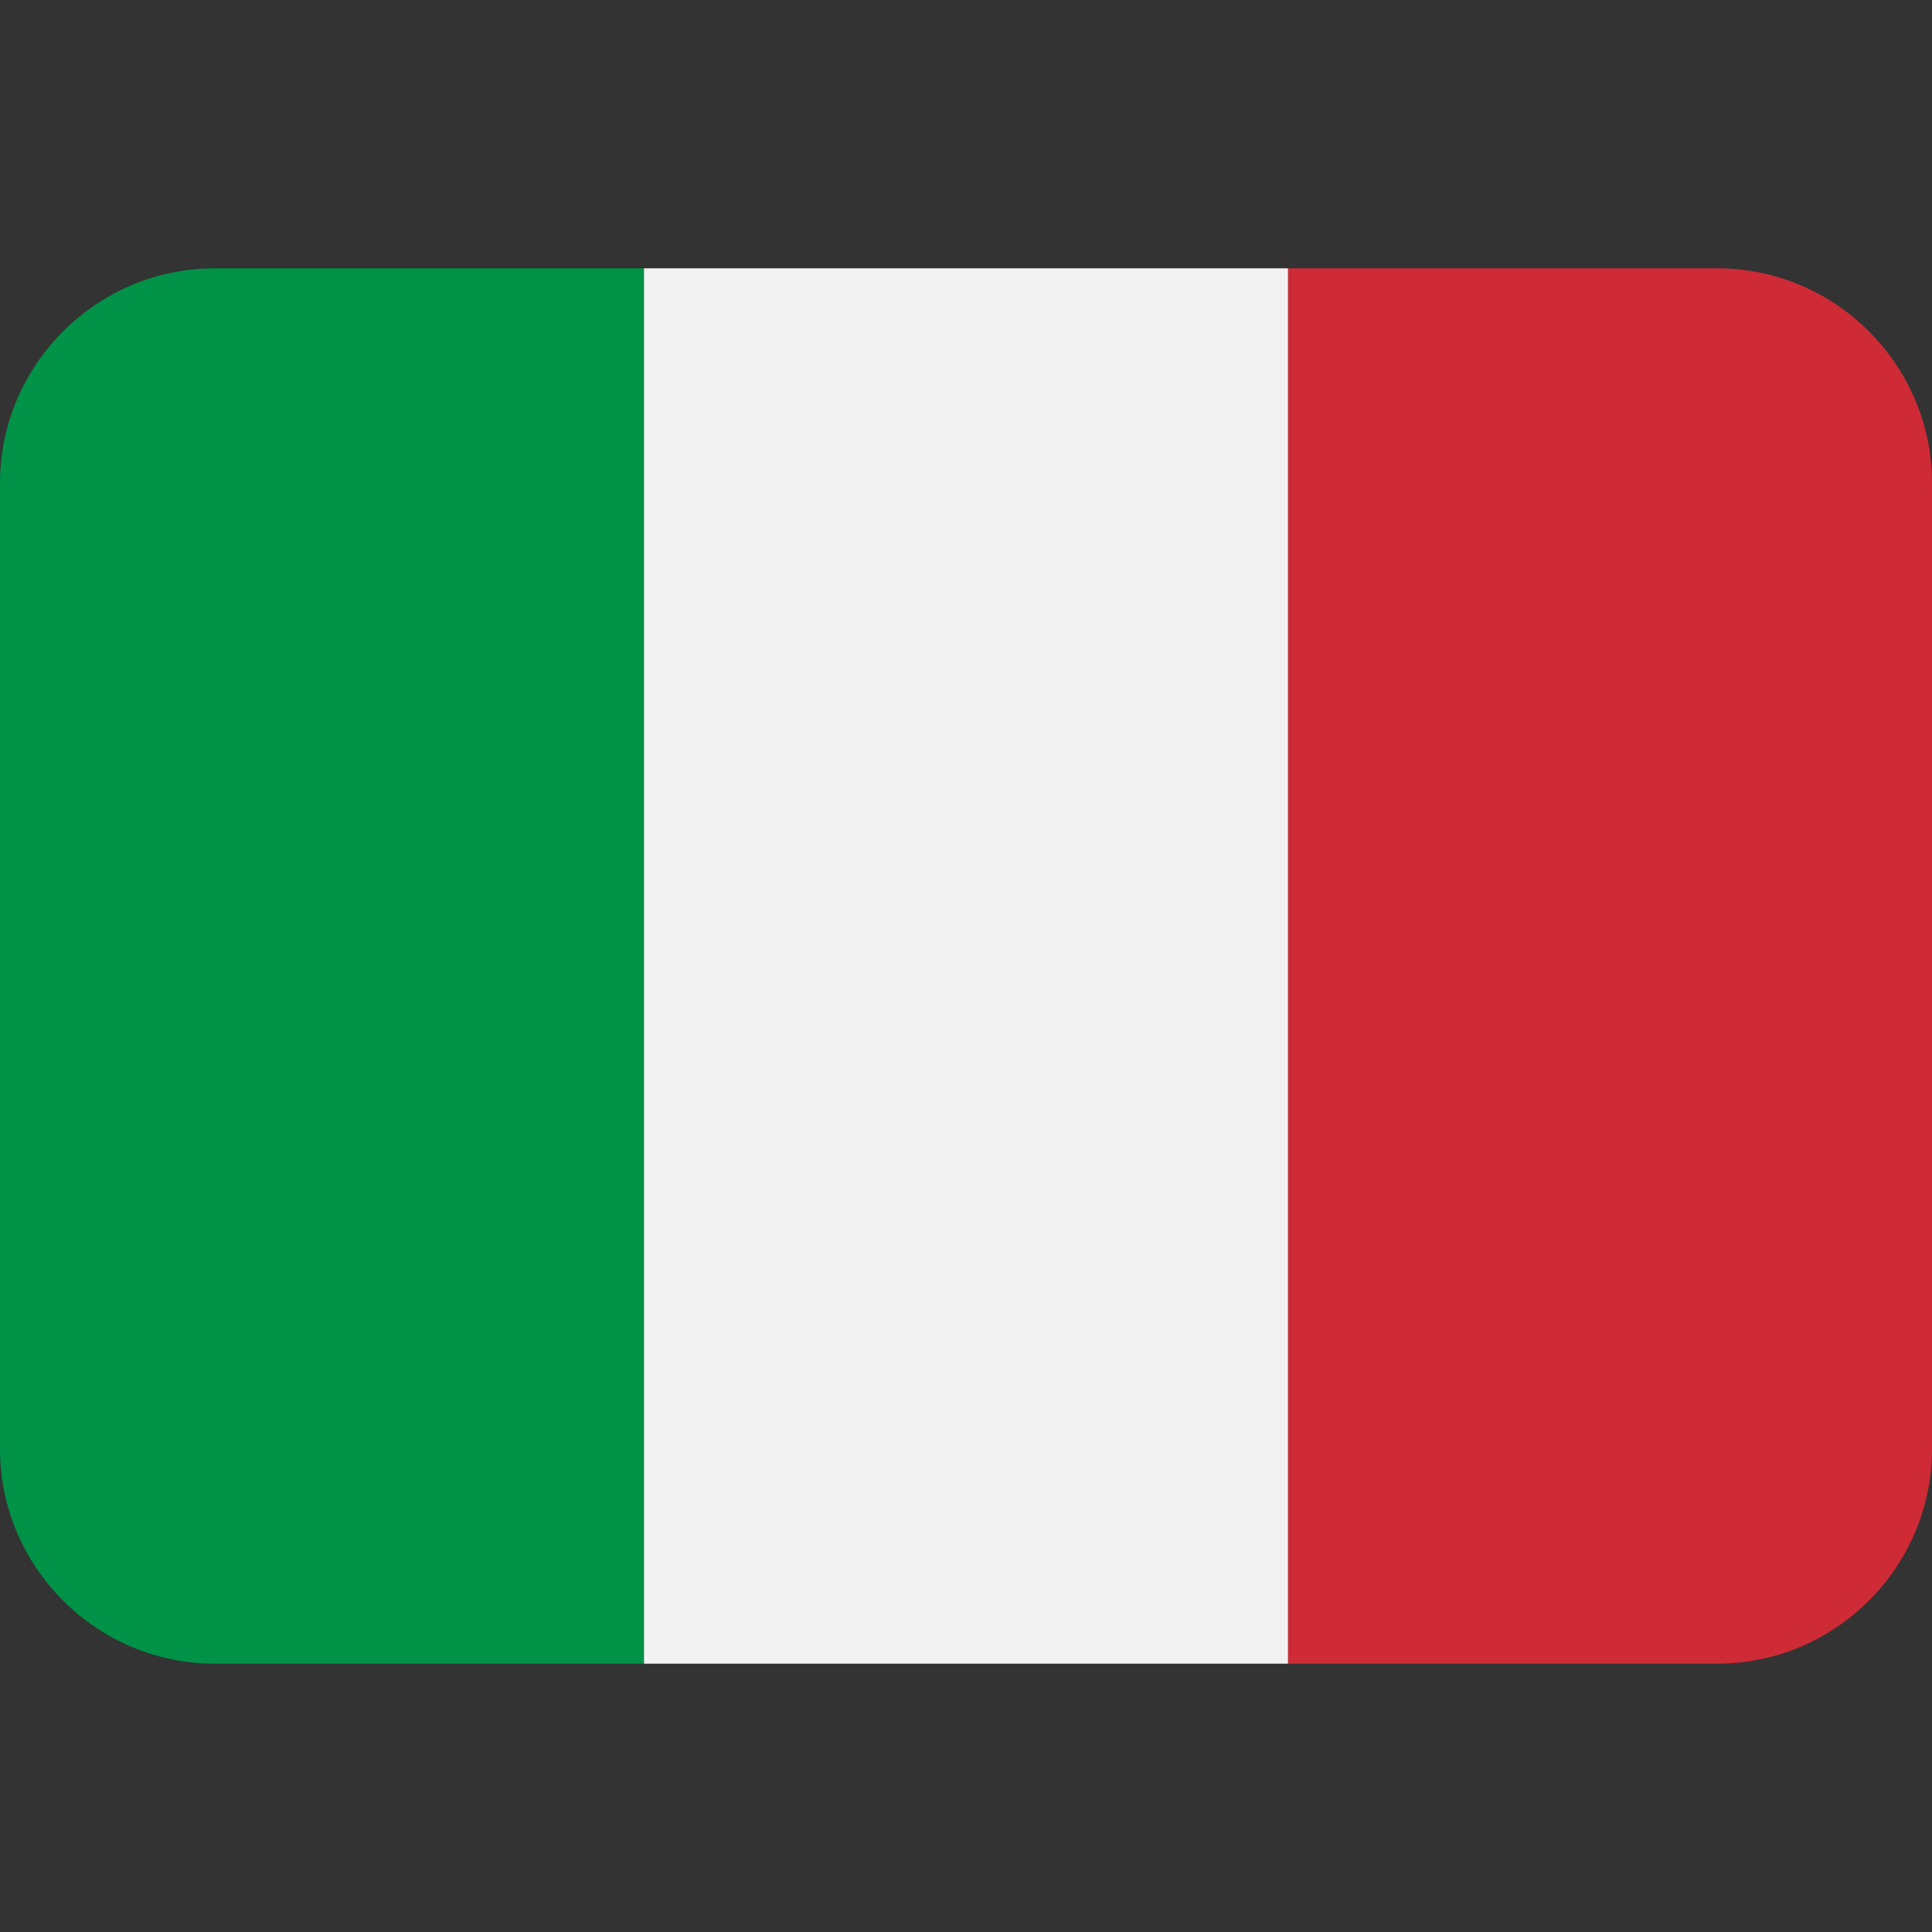 <svg version="1.2" xmlns="http://www.w3.org/2000/svg" viewBox="0 0 36 36" width="128" height="128">
	<rect x="0" y="0" width="36" height="36" fill="#333333" stroke="none"/>
	<title>italy-svg</title>
	<style>
		.s0 { fill: #ce2b37 } 
		.s1 { fill: #009246 } 
		.s2 { fill: #f1f2f1 } 
	</style>
	<path id="Layer" class="s0" d="m36 27c0 2.2-1.8 4-4 4h-8v-26h8c2.2 0 4 1.8 4 4z"/>
	<path id="Layer" class="s1" d="m4 5c-2.2 0-4 1.8-4 4v18c0 2.2 1.8 4 4 4h8v-26z"/>
	<path id="Layer" class="s2" d="m12 5h12v26h-12z"/>
</svg>